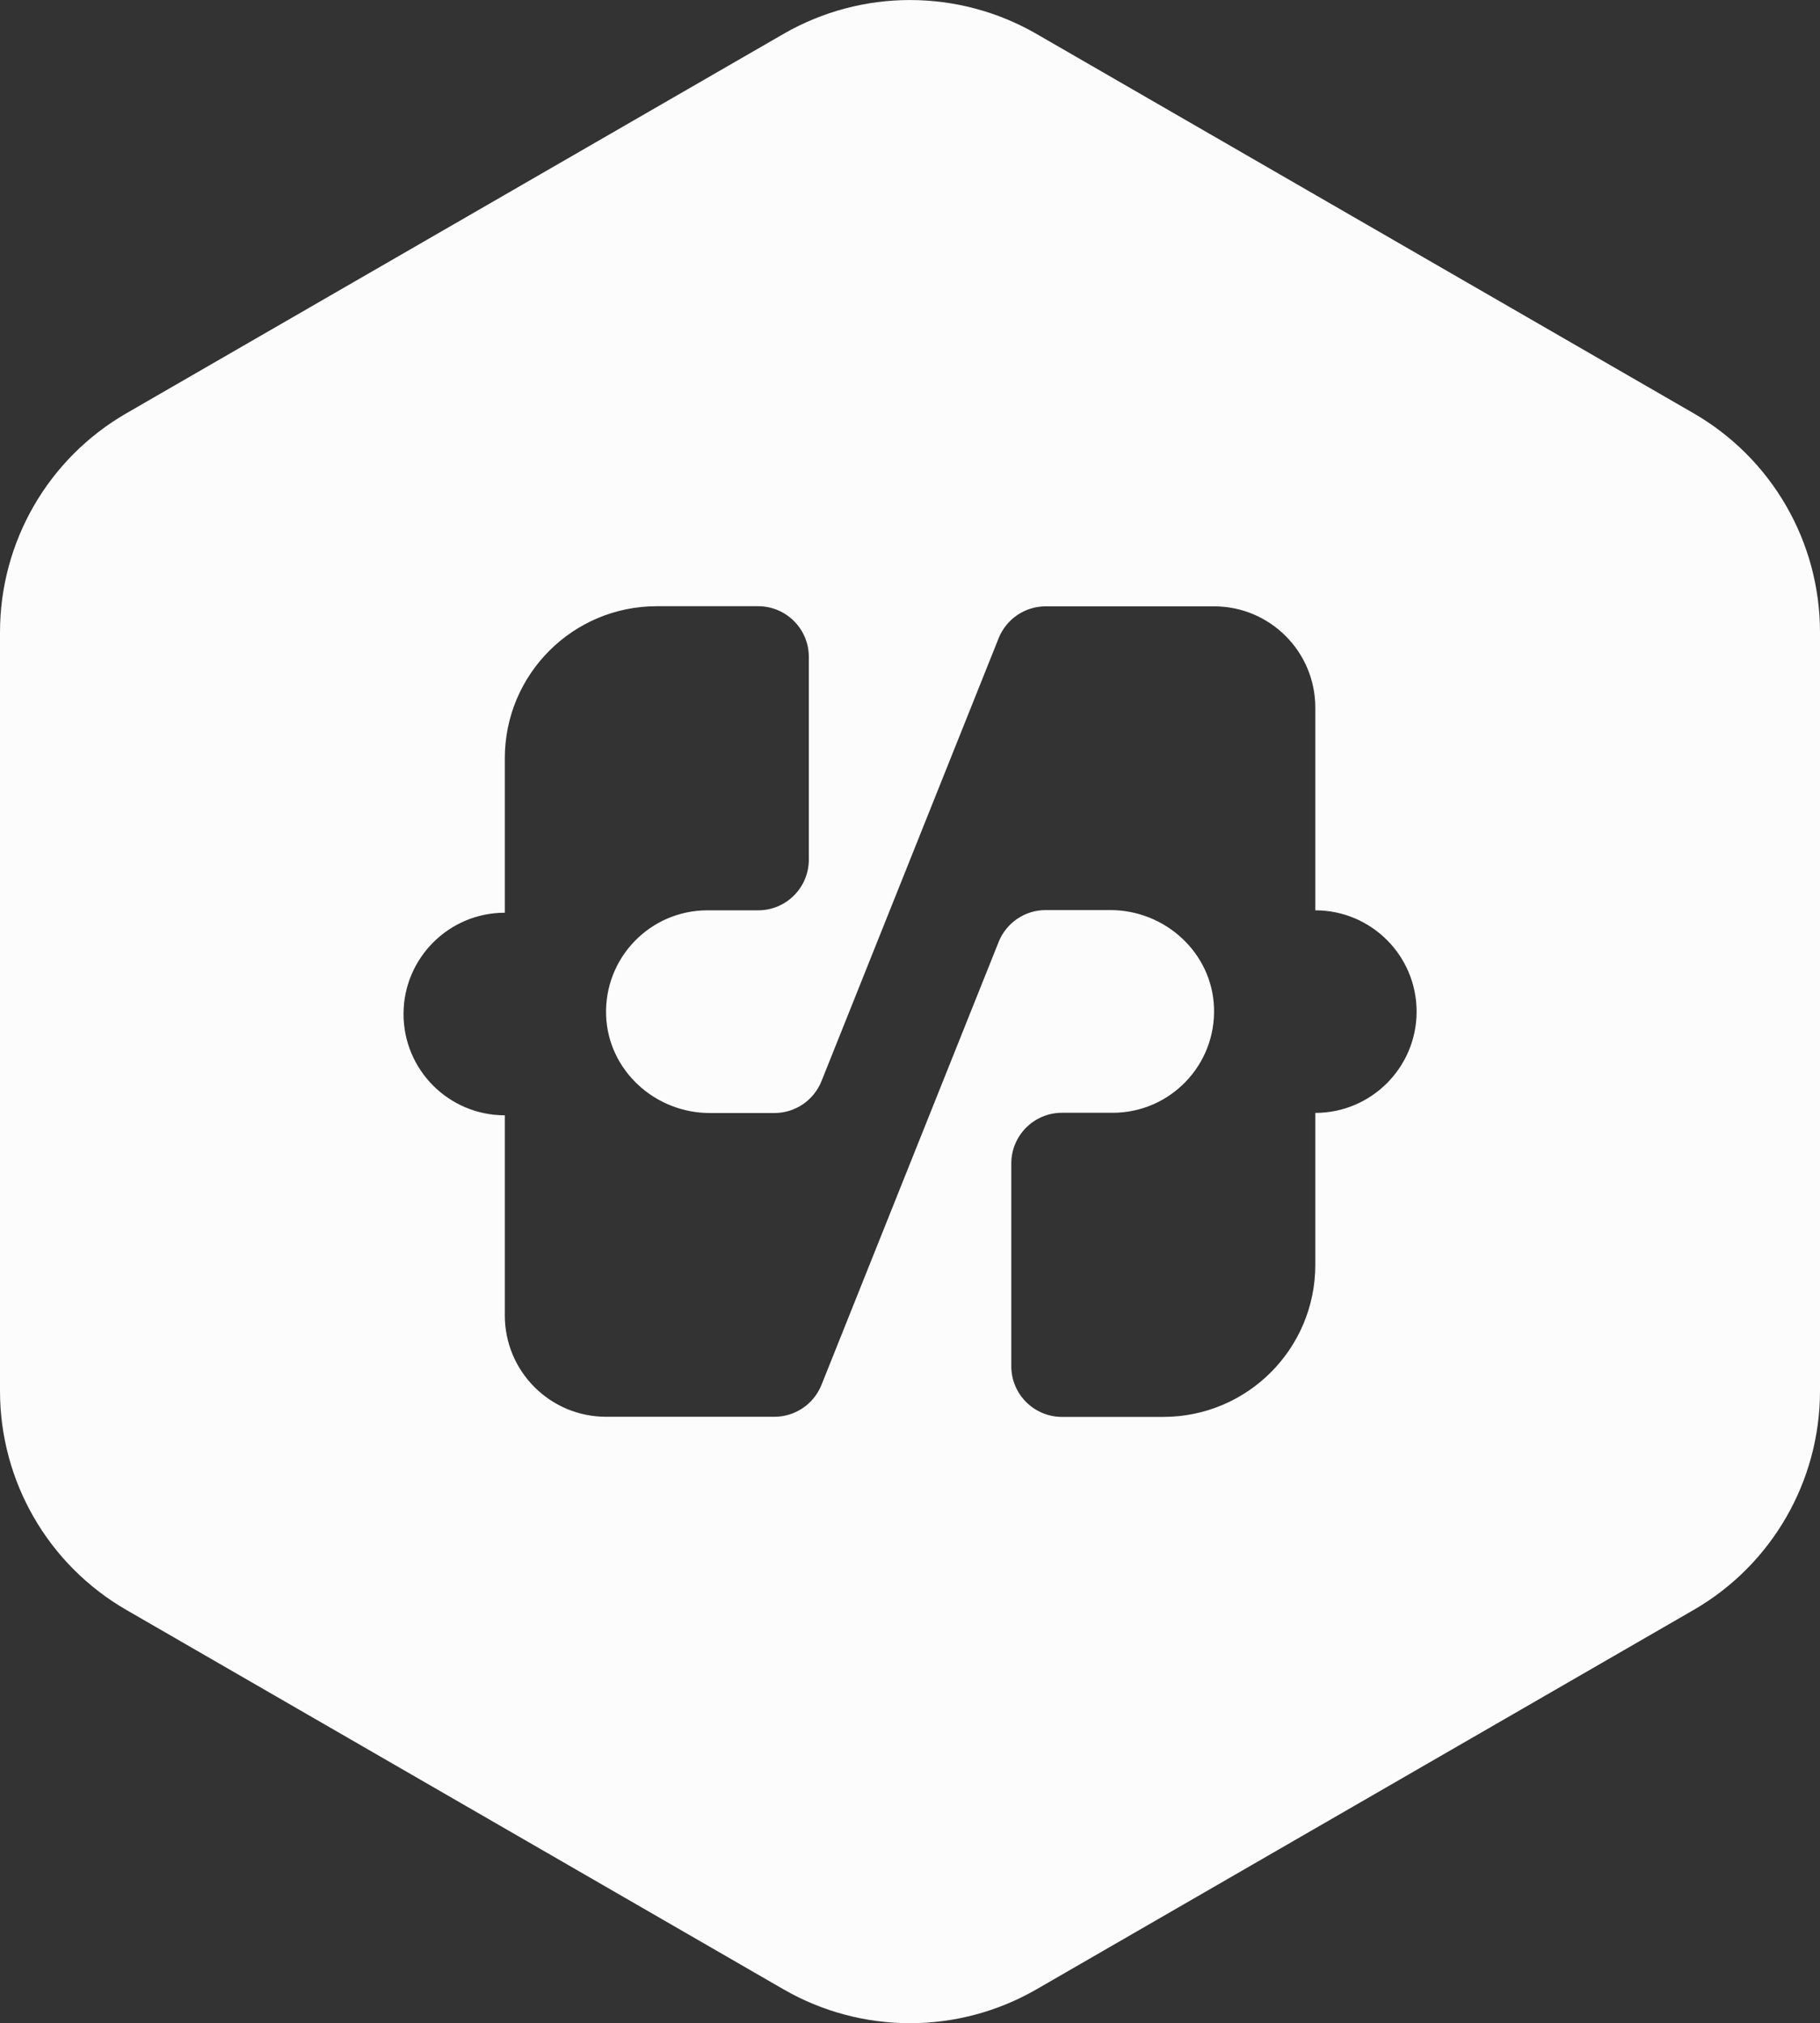 <?xml version="1.0" encoding="UTF-8"?>
<svg id="_图层_2" data-name="图层 2" xmlns="http://www.w3.org/2000/svg" viewBox="0 0 143.92 160">
  <rect x="0" y="0" width="143.92" height="160" fill="#333333" stroke="none"/>
  <defs>
    <style>
      .cls-1 {
        fill: #fcfcfd;
        stroke-width: 0px;
      }
    </style>
  </defs>
  <g id="_图层_1-2" data-name="图层 1">
    <path class="cls-1" d="m133.92,32.68L81.96,2.68c-6.19-3.57-13.81-3.57-20,0L10,32.68C3.81,36.25,0,42.85,0,50v60c0,7.15,3.81,13.75,10,17.32l51.96,30c6.19,3.57,13.81,3.57,20,0l51.96-30c6.19-3.57,10-10.18,10-17.32v-60c0-7.15-3.81-13.75-10-17.32Zm-29.91,55.33v12.02c0,6.64-5.38,12.02-12.02,12.02h-8.01c-2.21,0-4.01-1.79-4.01-4.01v-16.03c0-2.21,1.79-4.01,4.01-4.01h4.01c4.52,0,8.17-3.75,8.01-8.31-.15-4.34-3.86-7.72-8.2-7.72h-5.11c-1.64,0-3.11,1-3.72,2.52l-14.01,35.03c-.61,1.52-2.08,2.52-3.72,2.52h-13.31c-4.43,0-8.01-3.59-8.01-8.01v-15.83c-4.43,0-8.01-3.59-8.01-8.01s3.59-8.01,8.01-8.01v-12.22c0-6.64,5.38-12.02,12.02-12.02h8.01c2.21,0,4.01,1.79,4.01,4.01v16.03c0,2.21-1.79,4.01-4.01,4.01h-4.01c-4.52,0-8.17,3.75-8.01,8.31.15,4.34,3.86,7.72,8.2,7.72h5.11c1.64,0,3.11-1,3.72-2.52l14.01-35.03c.61-1.52,2.08-2.52,3.72-2.52h13.31c4.43,0,8.01,3.59,8.01,8.01v16.03c4.43,0,8.01,3.59,8.01,8.01s-3.59,8.01-8.01,8.01Z"/>
  </g>
</svg>